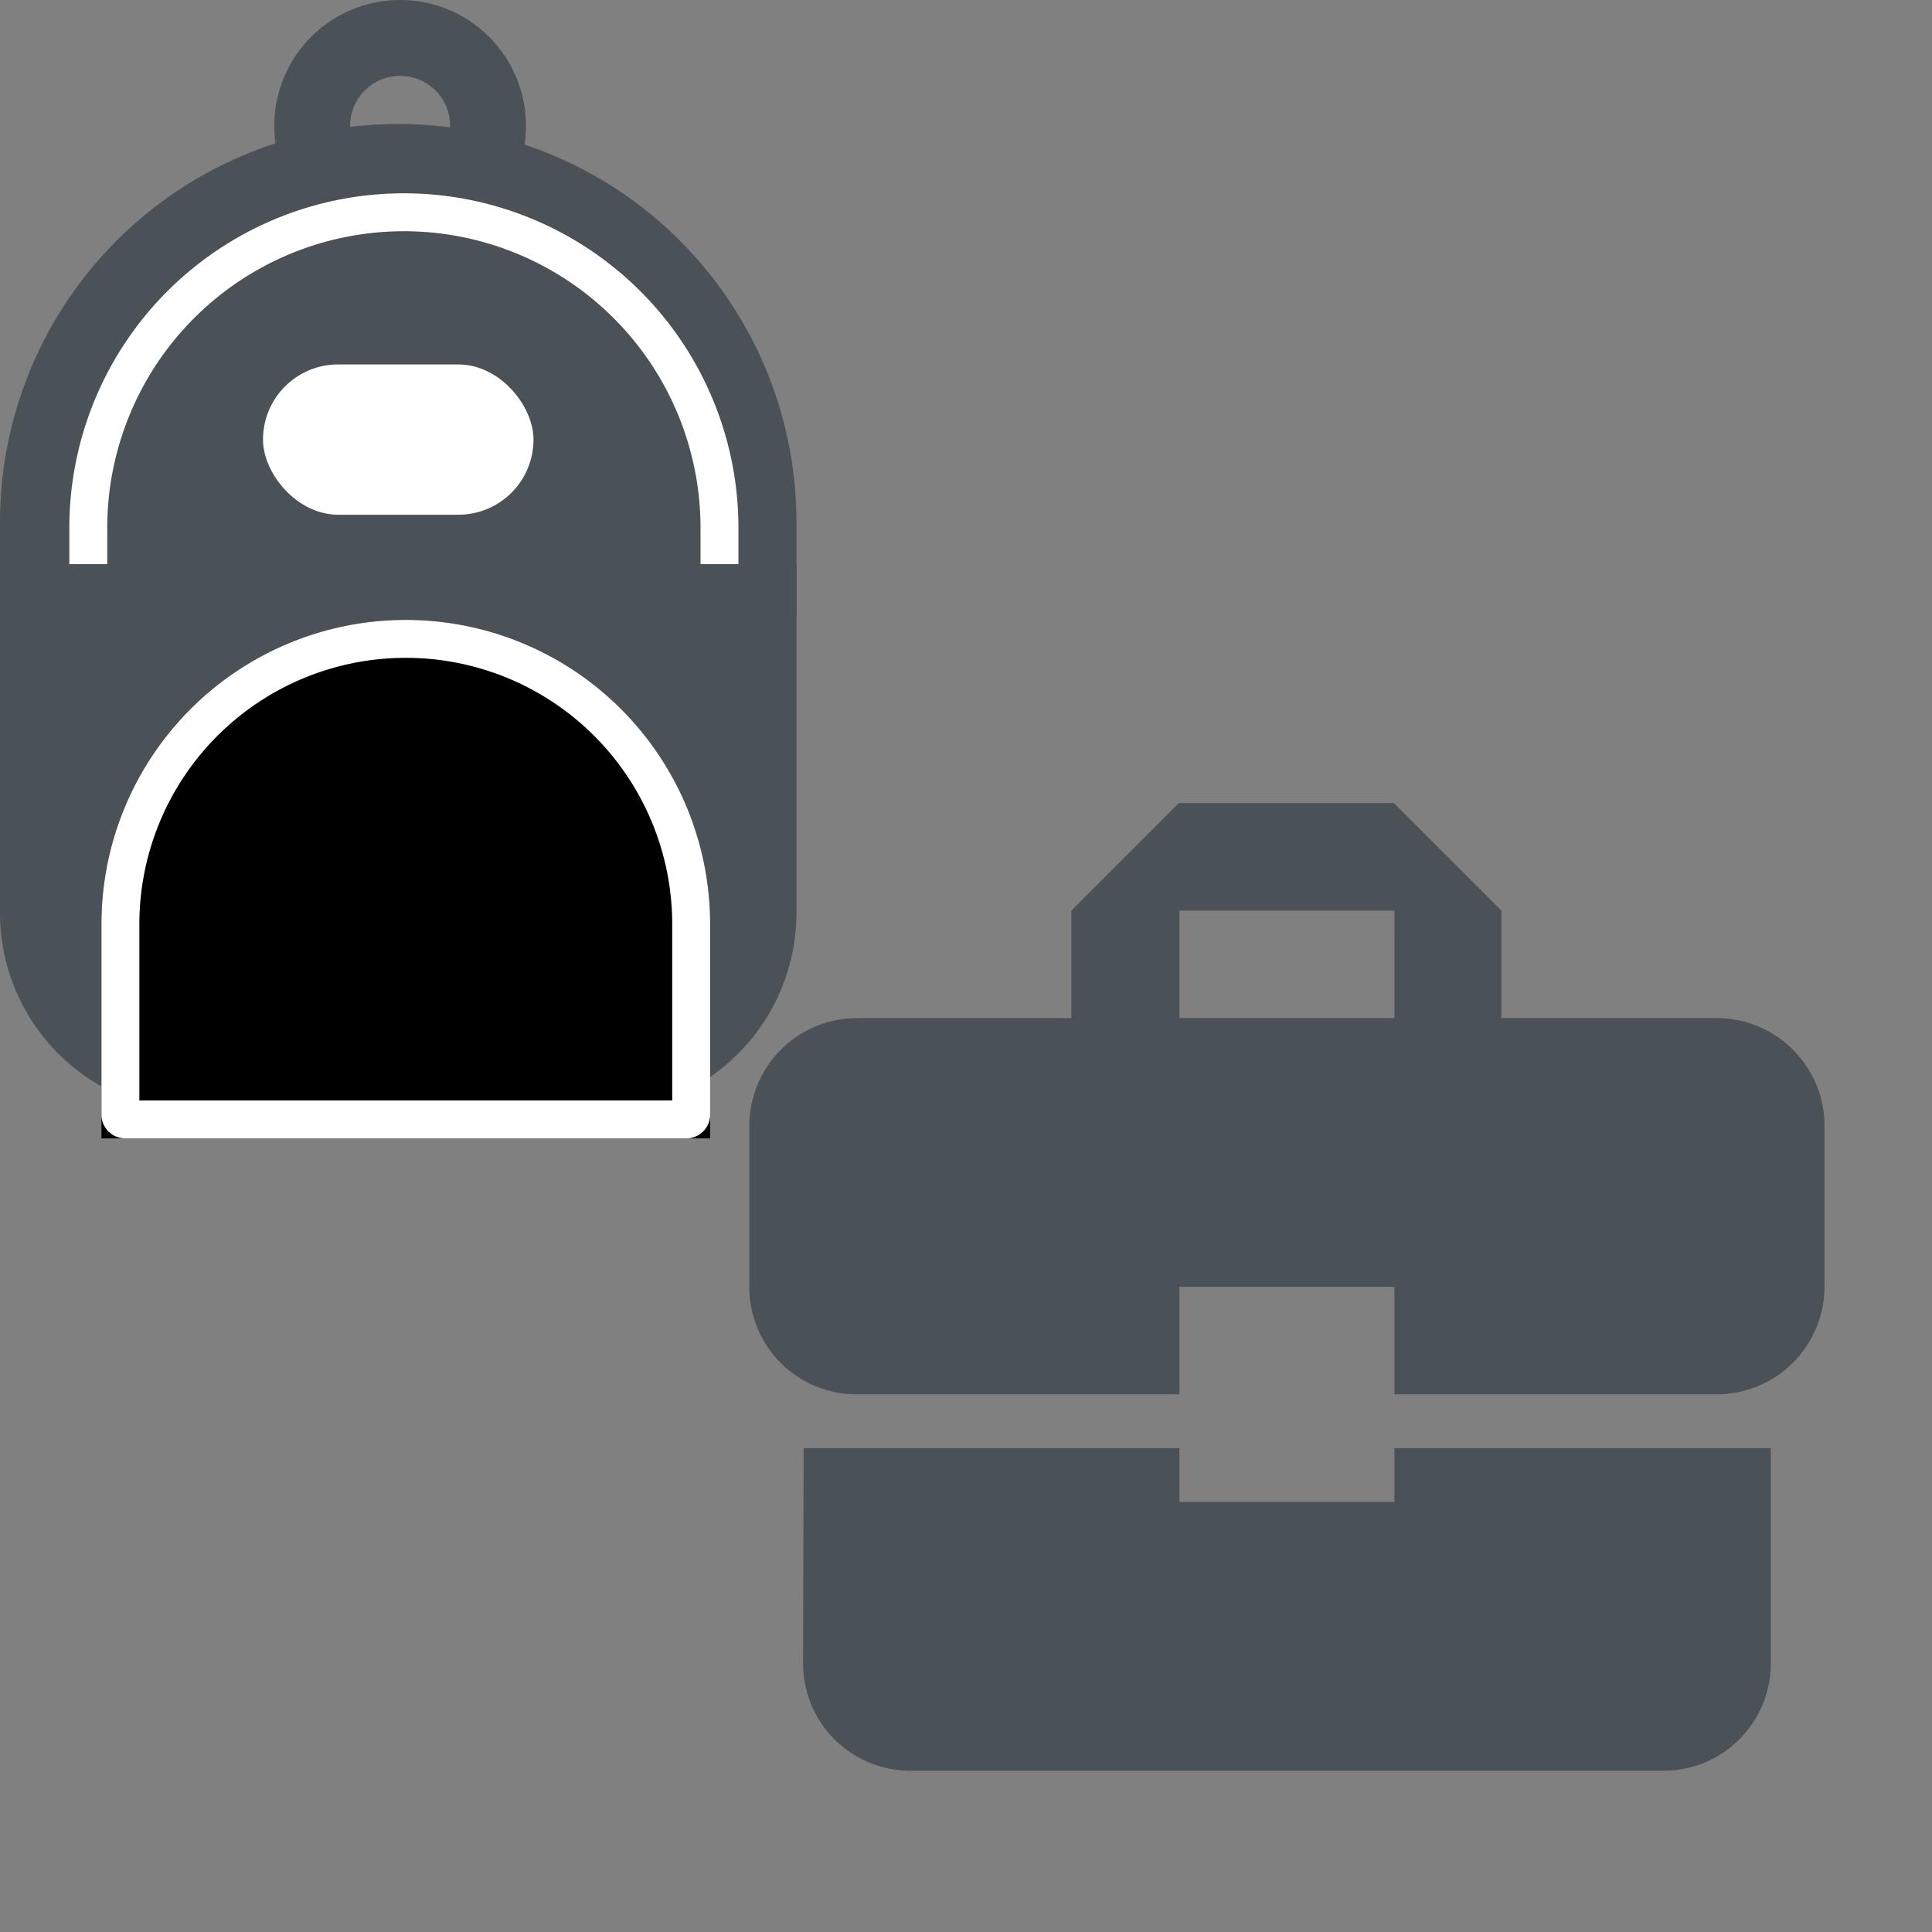 <svg xmlns="http://www.w3.org/2000/svg" viewBox="-4717.742 -2304.357 101.882 101.881">
  <rect x="-4717.742" y="-2304.357" width="101.882" height="101.881" fill="#808080" stroke="none"/>
  <defs>
    <style>
      .cls-1, .cls-3, .cls-4 {
        <!--fill: none;-->
      }

      .cls-2 {
        <!--fill: #4a5157;-->
      }

      .cls-3 {
        <!--stroke: #4a5157;
        stroke-width: 4px;-->
      }

      .cls-4 {
        <!--stroke: #fff;
        stroke-width: 2px;-->
      }

      .cls-5 {
        <!--fill: #fff;-->
      }

      .cls-6 {
        <!--stroke: none;-->
      }
    </style>
  </defs>
  <g id="Group_450" data-name="Group 450" transform="translate(-5792 -2740)">
    <g id="Group_441" data-name="Group 441" transform="translate(1)">
      <path id="Path_415" data-name="Path 415" fill="none" d="M0,0H68.037V68.037H0ZM28.349,14.174H39.688v5.67H28.349Zm0,0H39.688v5.67H28.349Z" transform="translate(1107.103 469.487)"/>
      <path id="Path_416" data-name="Path 416" fill="#4a5157" d="M24.679,39.853V37.018H4.863L4.835,48.358a5.65,5.65,0,0,0,5.67,5.67H50.193a5.65,5.65,0,0,0,5.67-5.67V37.018H36.018v2.835ZM53.028,14.339H41.66V8.67L35.99,3H24.651l-5.67,5.67v5.67H7.67A5.686,5.686,0,0,0,2,20.009v8.5a5.65,5.65,0,0,0,5.67,5.67H24.679v-5.67H36.018v5.67H53.028a5.686,5.686,0,0,0,5.67-5.67v-8.5A5.686,5.686,0,0,0,53.028,14.339Zm-17.009,0H24.679V8.67H36.018Z" transform="translate(1110.773 474.992)"/>
    </g>
    <g id="Group_389" data-name="Group 389" transform="translate(1074.258 435.643)">
      <path id="Rectangle_379" data-name="Rectangle 379" fill="#4a5157" d="M21,0h0A21,21,0,0,1,42,21v20.6a10.5,10.5,0,0,1-10.5,10.5h-21A10.5,10.5,0,0,1,0,41.606V21A21,21,0,0,1,21,0Z" transform="translate(0 6.538)"/>
      <g id="Ellipse_60" data-name="Ellipse 60" fill="none" stroke="#4a5157" stroke-width="4px" transform="translate(14.463)">
        <ellipse stroke="none" cx="6.637" cy="6.637" rx="6.637" ry="6.637"/>
        <ellipse fill="none" cx="6.637" cy="6.637" rx="4.637" ry="4.637"/>
      </g>
      <g id="Rectangle_380" data-name="Rectangle 380" stroke="#fff" stroke-width="2px" transform="translate(5.349 32.69)">
        <path stroke="none" d="M16.048,0h0A16.048,16.048,0,0,1,32.1,16.048V27.341a0,0,0,0,1,0,0H0a0,0,0,0,1,0,0V16.048A16.048,16.048,0,0,1,16.048,0Z"/>
        <path fill="none" d="M16.048,1h0A15.048,15.048,0,0,1,31.1,16.048V26.086a.255.255,0,0,1-.255.255H1.255A.255.255,0,0,1,1,26.086V16.048A15.048,15.048,0,0,1,16.048,1Z"/>
      </g>
      <path id="Rectangle_381" data-name="Rectangle 381" fill="none" stroke="#fff" stroke-width="2px" d="M16.642,0h0A16.642,16.642,0,0,1,33.285,16.642v3.17a0,0,0,0,1,0,0H0a0,0,0,0,1,0,0v-3.17A16.642,16.642,0,0,1,16.642,0Z" transform="translate(4.656 11.194)"/>
      <rect id="Rectangle_382" data-name="Rectangle 382" fill="#4a5157" width="42.002" height="2.774" transform="translate(0 29.751)"/>
      <rect id="Rectangle_383" data-name="Rectangle 383" fill="#fff" width="14.265" height="7.925" rx="3.962" transform="translate(13.869 19.218)"/>
    </g>
  </g>
</svg>
